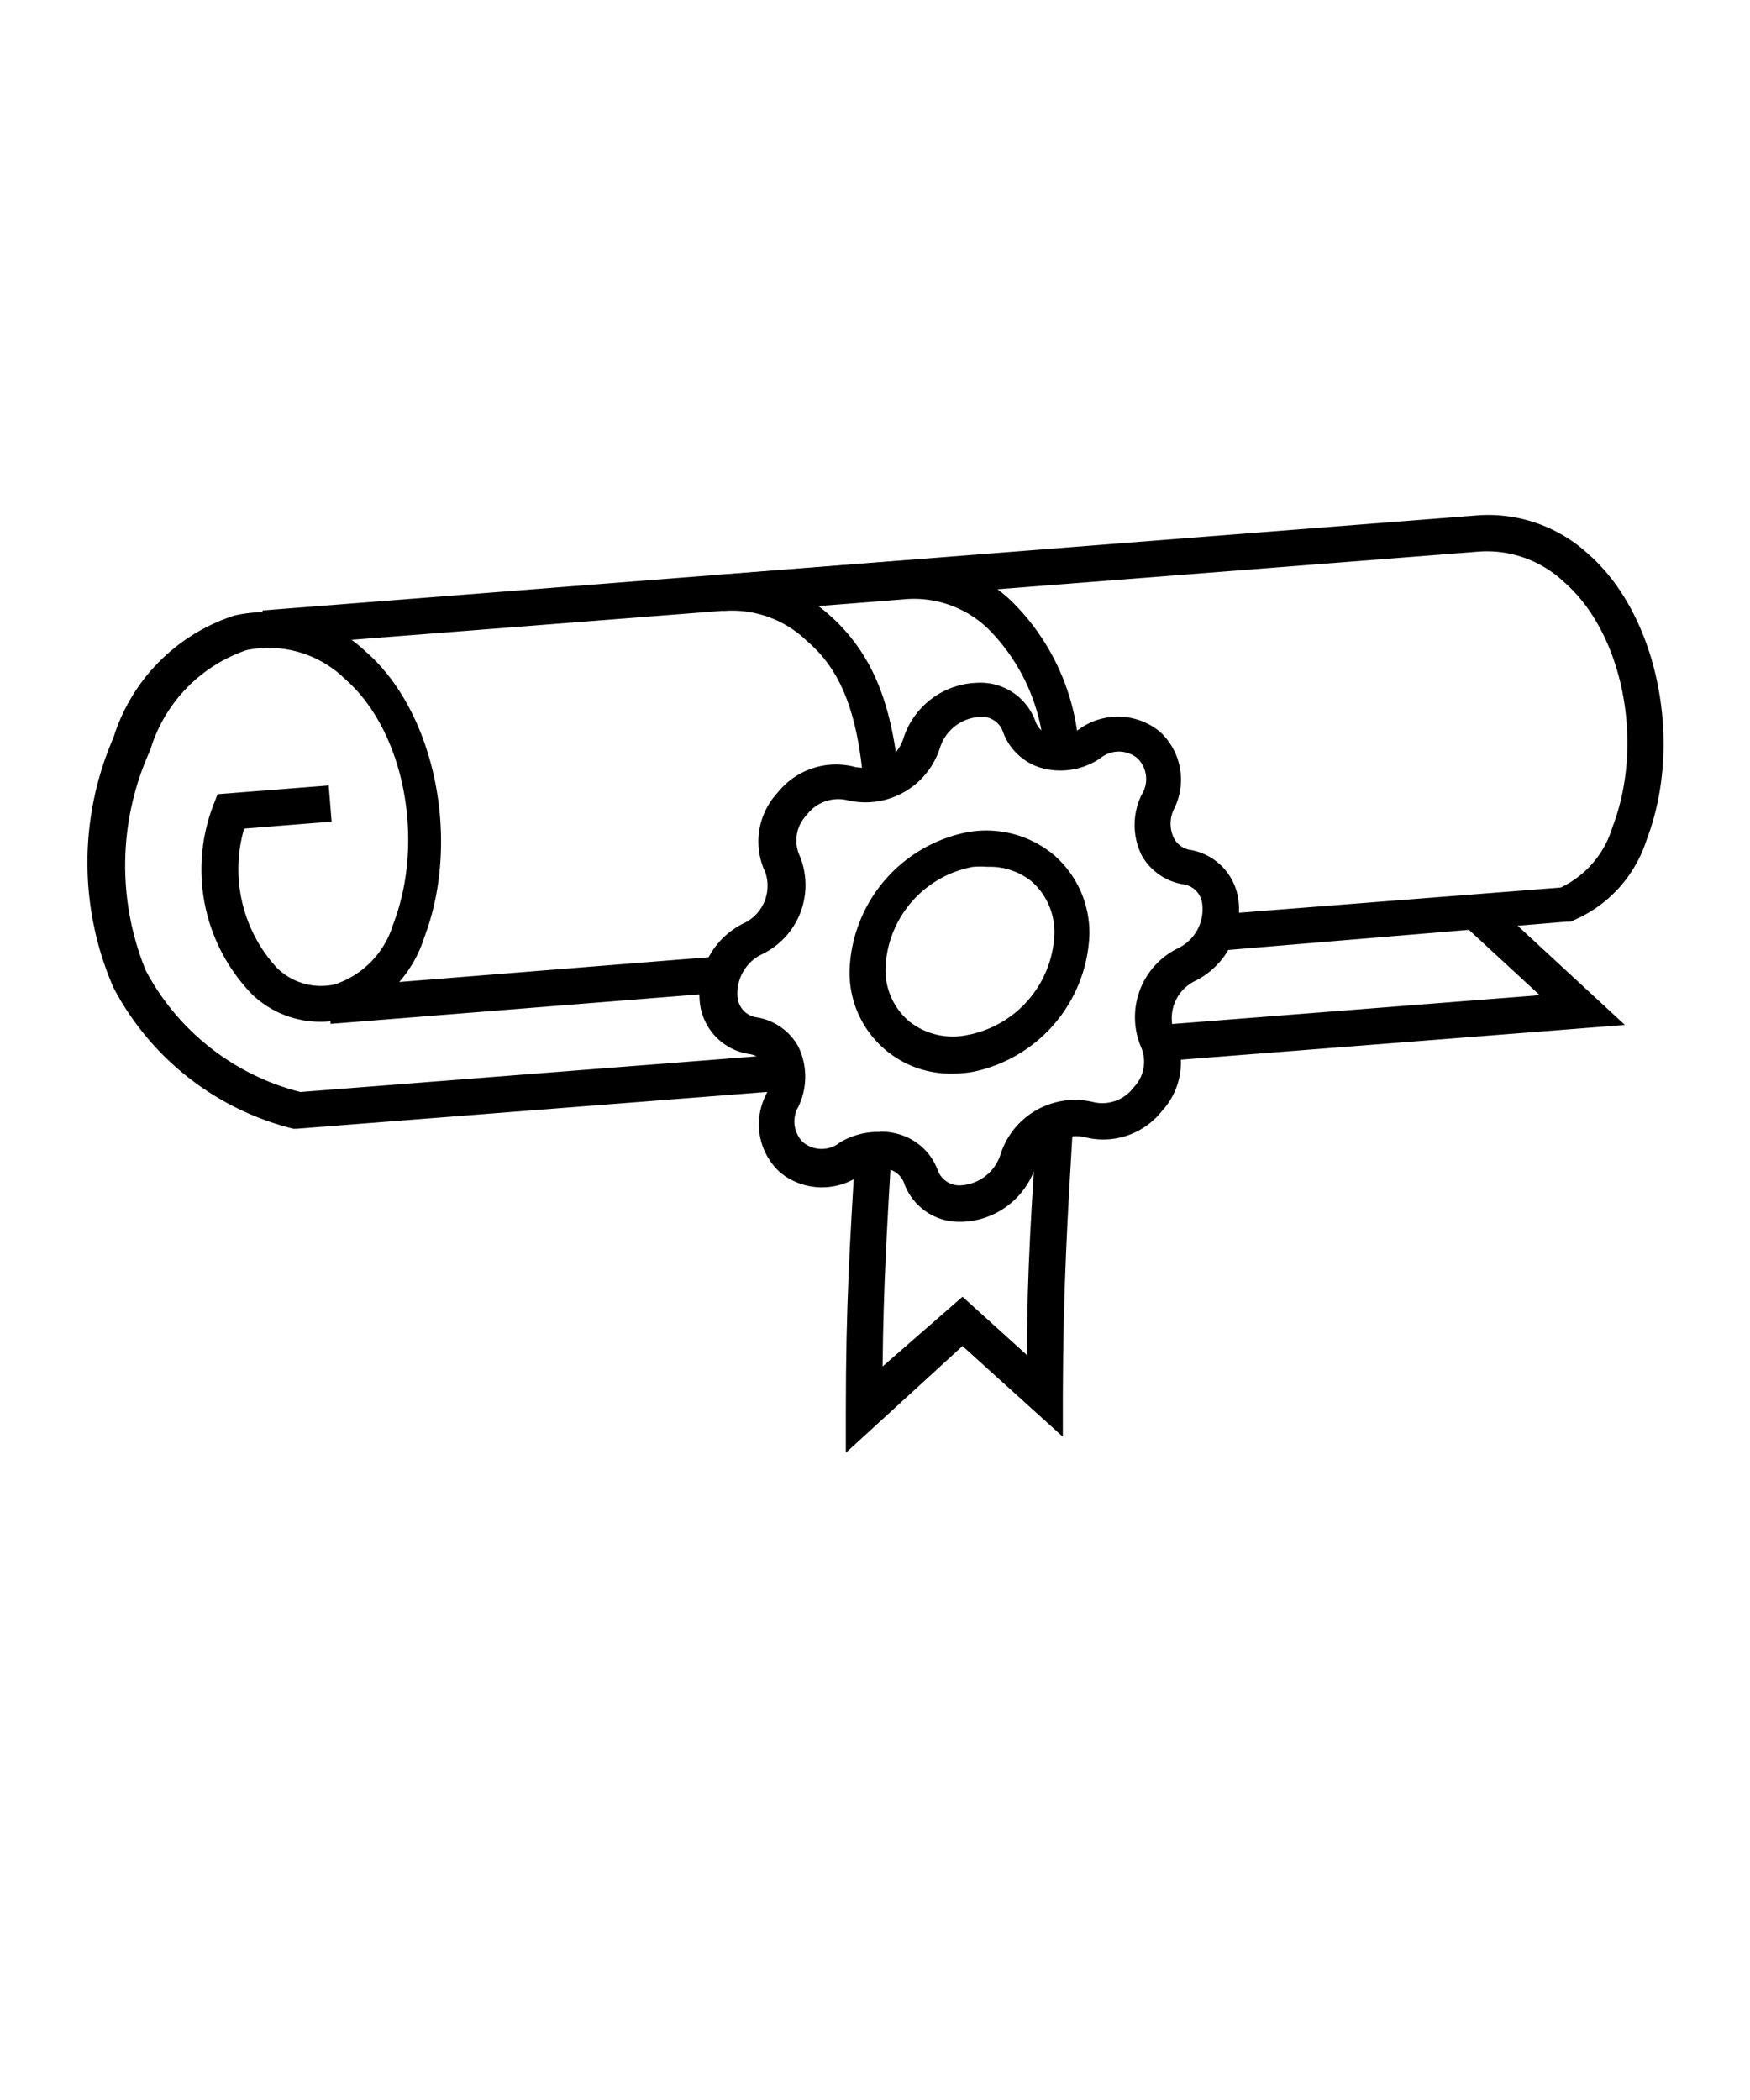 <svg xmlns="http://www.w3.org/2000/svg" width="50" viewBox="20 25 60 60"><title>ic-eval-competences</title><g id="Calque_22" data-name="Calque 22"><path d="M52.91,60.89A2,2,0,0,1,51,59.57a.76.76,0,0,0-.49-.47,1.21,1.21,0,0,0-1,.18,2.27,2.27,0,0,1-2.76-.08,2.23,2.23,0,0,1-.49-2.66,1.14,1.14,0,0,0,0-1,.77.77,0,0,0-.56-.4A2,2,0,0,1,44,53.42a2.71,2.71,0,0,1,1.49-2.76,1.42,1.42,0,0,0,.75-1.75,2.46,2.46,0,0,1,.41-2.72,2.56,2.56,0,0,1,2.68-.89,1.46,1.46,0,0,0,1.65-1,2.74,2.74,0,0,1,2.52-1.89,2,2,0,0,1,2,1.32h0a.76.76,0,0,0,.48.47A1.19,1.19,0,0,0,57,44a2.27,2.27,0,0,1,2.76.08,2.23,2.23,0,0,1,.49,2.66,1.14,1.14,0,0,0,0,1,.77.77,0,0,0,.56.4,2,2,0,0,1,1.65,1.72A2.71,2.71,0,0,1,61,52.62a1.42,1.42,0,0,0-.75,1.75,2.46,2.46,0,0,1-.41,2.72,2.56,2.56,0,0,1-2.68.89,1.46,1.46,0,0,0-1.65,1A2.74,2.74,0,0,1,53,60.89Zm-2.71-3.09a2.21,2.21,0,0,1,.69.11,2,2,0,0,1,1.26,1.21.79.79,0,0,0,.79.52,1.52,1.52,0,0,0,1.36-1.05,2.68,2.68,0,0,1,3.2-1.8,1.34,1.34,0,0,0,1.37-.51,1.26,1.26,0,0,0,.26-1.36,2.63,2.63,0,0,1,1.28-3.42A1.48,1.48,0,0,0,61.22,50a.76.76,0,0,0-.65-.68,2,2,0,0,1-1.43-1,2.36,2.36,0,0,1,0-2.07A1,1,0,0,0,59,45a1,1,0,0,0-1.28,0,2.43,2.43,0,0,1-2.08.31,2,2,0,0,1-1.25-1.21.76.76,0,0,0-.8-.52,1.52,1.52,0,0,0-1.36,1.05,2.68,2.68,0,0,1-3.2,1.8,1.35,1.35,0,0,0-1.37.51,1.26,1.26,0,0,0-.26,1.36,2.63,2.63,0,0,1-1.28,3.42,1.48,1.48,0,0,0-.83,1.48.76.76,0,0,0,.65.68,2,2,0,0,1,1.43,1,2.37,2.37,0,0,1,0,2.07,1,1,0,0,0,.16,1.21,1,1,0,0,0,1.28,0A2.57,2.57,0,0,1,50.19,57.81Z"></path><path d="M52.64,55.81a3.46,3.46,0,0,1-3.51-3.59,5,5,0,0,1,4-4.68,3.62,3.62,0,0,1,3,.77,3.53,3.53,0,0,1,1.22,2.76,5,5,0,0,1-4,4.68A4.19,4.19,0,0,1,52.64,55.81Zm1.21-7.09a2.9,2.9,0,0,0-.49,0,3.67,3.67,0,0,0-3,3.46A2.31,2.31,0,0,0,51.15,54a2.4,2.4,0,0,0,2,.49,3.67,3.67,0,0,0,3-3.46,2.31,2.31,0,0,0-.78-1.81A2.29,2.29,0,0,0,53.84,48.72Z"></path><path d="M61.74,51.6l-.1-1.24,11.87-.93a3.35,3.35,0,0,0,1.77-2.06c1.11-2.88.37-6.64-1.64-8.4a3.86,3.86,0,0,0-2.91-1.06L29.07,41.17,29,39.93l41.65-3.26A5.06,5.06,0,0,1,74.46,38c2.37,2.07,3.27,6.45,2,9.78a4.49,4.49,0,0,1-2.62,2.82l-.14,0Z"></path><rect x="31.08" y="52.22" width="13.73" height="1.24" transform="matrix(1, -0.08, 0.08, 1, -4.02, 3.13)"></rect><polygon points="59.88 55.38 59.79 54.14 72.79 53.12 70.21 50.74 71.05 49.83 75.71 54.14 59.88 55.38"></polygon><path d="M30.17,57.7l-.11,0a9.56,9.56,0,0,1-6.17-4.84,10.74,10.74,0,0,1,0-8.57,6.4,6.4,0,0,1,4.16-4.19,5,5,0,0,1,4.5,1.25c2.37,2.07,3.26,6.46,2,9.78a4.31,4.31,0,0,1-2.82,2.82,3.39,3.39,0,0,1-3.08-.85,6.15,6.15,0,0,1-1.33-6.51l.14-.36,3.81-.3.1,1.24-3,.24a5,5,0,0,0,1.11,4.76,2.15,2.15,0,0,0,2,.58,3.11,3.11,0,0,0,2-2.06c1.11-2.88.37-6.64-1.64-8.4a3.75,3.75,0,0,0-3.39-1,5.2,5.2,0,0,0-3.3,3.43A9.53,9.53,0,0,0,25,52.28a8.32,8.32,0,0,0,5.3,4.16l16.51-1.29.1,1.24Z"></path><path d="M49,68.81V67.39c0-3.66.14-5.77.33-9l1.24,0v0c-.16,2.73-.28,4.66-.31,7.46L53,63.46l2.21,2c0-2.93.17-5.2.34-8v-.12l1.24.07v.13c-.19,3.18-.34,5.69-.35,9.31v1.41L53,65.15Z"></path><path d="M49.62,46c-.2-2.5-.76-4-1.93-5a3.69,3.69,0,0,0-2.77-1.06h-.14l-.11-1.24h.16l6-.47a5,5,0,0,1,3.85,1.38A7.79,7.79,0,0,1,57,44.84L55.81,45a6.62,6.62,0,0,0-1.94-4.45,3.66,3.66,0,0,0-2.9-1l-2.91.23a5.78,5.78,0,0,1,.47.39c1.4,1.3,2.1,3,2.32,5.85Z"></path></g></svg>
